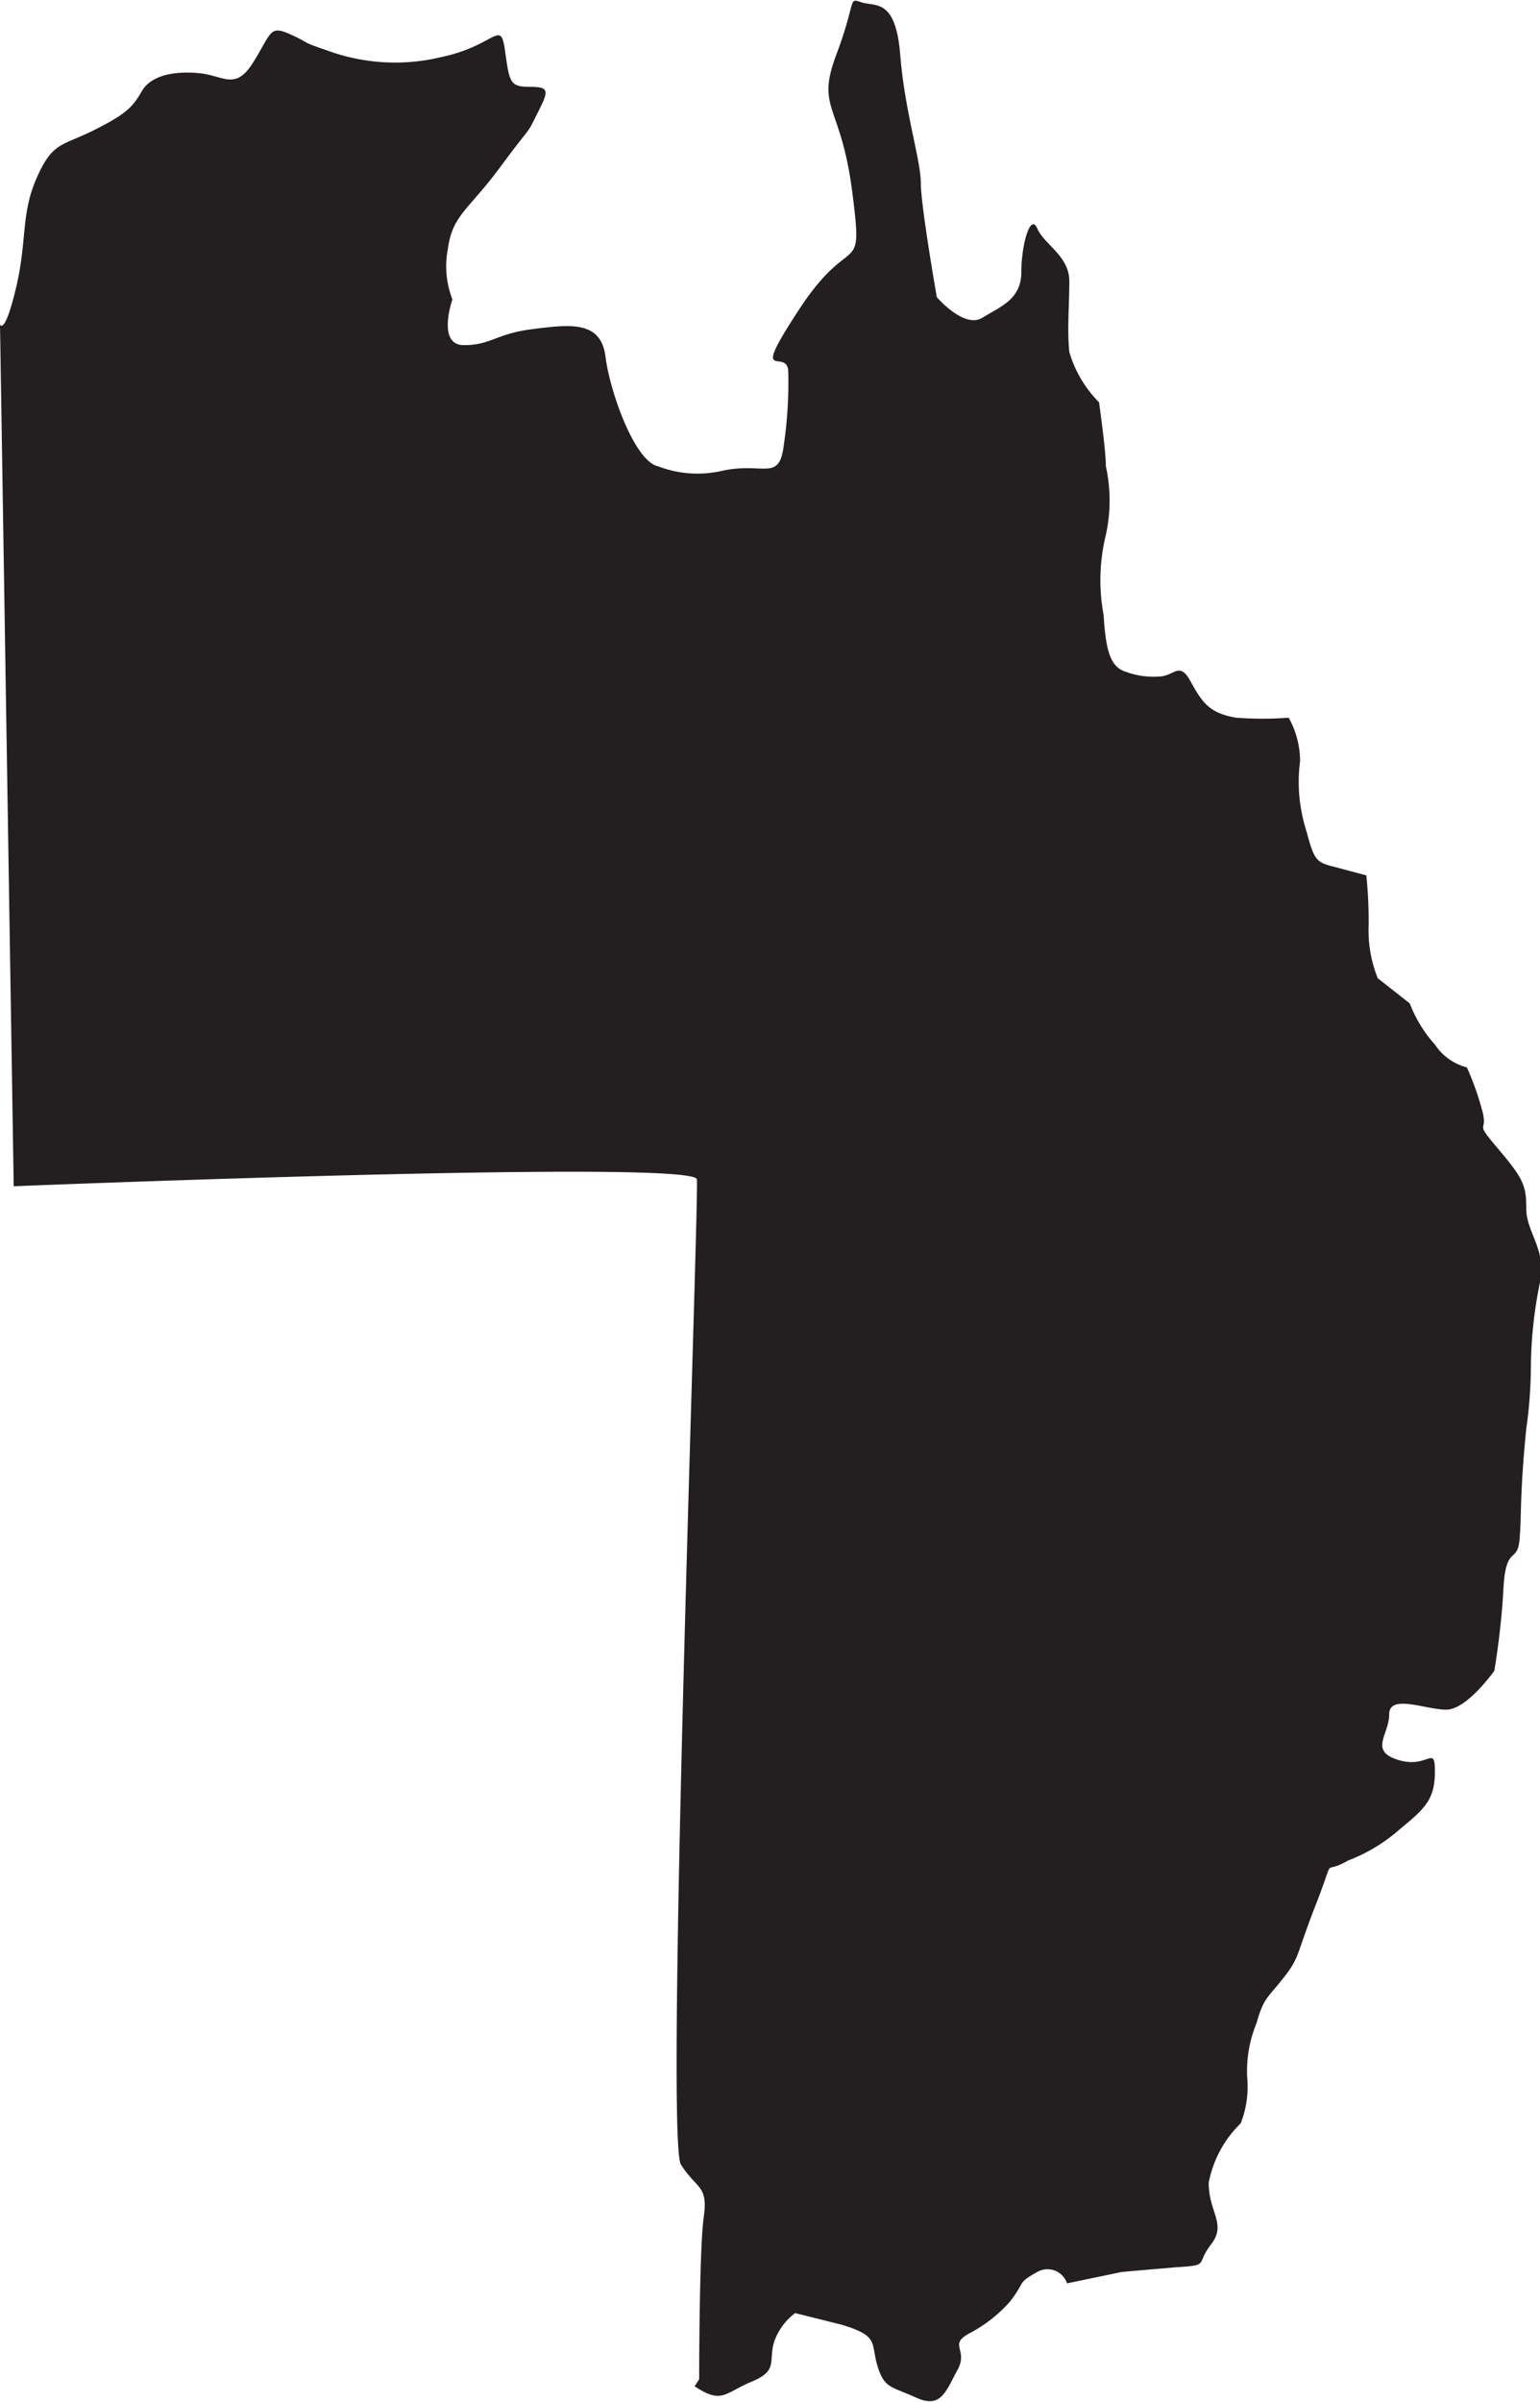 <svg xmlns="http://www.w3.org/2000/svg" viewBox="0 0 67.4 105.1"><defs><style>.cls-1{fill:#231f20;}</style></defs><g id="Layer_2" data-name="Layer 2"><g id="Layer_1-2" data-name="Layer 1"><path id="eastern_australia" data-name="eastern australia" class="cls-1" d="M0,14.2s.2.5.7-1.6.2-3.2.9-4.8S2.7,6.4,4.1,5.7,5.8,4.7,6.2,4s1.4-.9,2.5-.8,1.6.8,2.4-.5.7-1.6,1.6-1.2.4.3,1.6.7a8.6,8.6,0,0,0,5,.3c2.4-.5,2.6-1.7,2.8-.3s.2,1.6,1.1,1.6.8.2.3,1.2-.2.4-1.6,2.3-2.1,2.1-2.3,3.6a4,4,0,0,0,.2,2.2s-.7,2,.5,2,1.4-.5,3-.7,3-.4,3.2,1.2,1.3,4.6,2.3,4.8a4.8,4.8,0,0,0,2.8.2c1.8-.4,2.5.5,2.7-1.1a18.9,18.9,0,0,0,.2-3.2c0-1.2-1.8.7.5-2.8s2.8-1.2,2.3-5.1-1.6-3.6-.7-6S37.1-.1,37.7.1s1.5-.2,1.7,2.3.9,4.6.9,5.6.7,5,.7,5,1.2,1.4,2,.9,1.7-.8,1.7-2,.4-2.6.7-1.9,1.4,1.2,1.4,2.3-.1,2.1,0,3.1a5.2,5.2,0,0,0,1.3,2.2s.3,2.1.3,2.8a7,7,0,0,1,0,3,8.3,8.3,0,0,0-.1,3.5c.1,1.6.3,2.3,1,2.5a3.4,3.4,0,0,0,1.4.2c.7,0,.9-.7,1.4.2s.8,1.4,2,1.6a15,15,0,0,0,2.3,0,3.9,3.9,0,0,1,.5,1.9,7,7,0,0,0,.2,2.8c.4,1.4.4,1.6,1.2,1.8l1.5.4a19.7,19.7,0,0,1,.1,2.2,5.6,5.6,0,0,0,.4,2.3l1.4,1.1a5.8,5.8,0,0,0,1.1,1.8,2.4,2.4,0,0,0,1.4,1,12.4,12.4,0,0,1,.7,2c.2.9-.4.3.7,1.6s1.2,1.6,1.2,2.6.9,1.8.6,3.2a19,19,0,0,0-.4,3.7,19.6,19.6,0,0,1-.2,2.7c-.3,3-.2,3.9-.3,4.9s-.6.2-.7,2.1-.4,3.6-.4,3.6-1.2,1.7-2.1,1.7-2.5-.7-2.5.2-.9,1.6.4,2,1.6-.7,1.6.5-.4,1.6-1.5,2.5A7.4,7.4,0,0,1,59,81.4c-1.2.7-.5-.4-1.4,1.9s-.7,2.3-1.4,3.2-.9.9-1.2,2a5.5,5.5,0,0,0-.4,2.6,4.4,4.4,0,0,1-.3,1.8,4.9,4.9,0,0,0-1.4,2.6c0,1.3.8,1.8.1,2.7s0,.9-1.6,1l-2.3.2-2.4.5a.9.9,0,0,0-1.3-.5c-.9.5-.5.4-1.2,1.3a6.2,6.2,0,0,1-1.8,1.4c-.9.5,0,.7-.5,1.6s-.7,1.7-1.8,1.2-1.4-.4-1.7-1.4.1-1.3-1.6-1.8l-2-.5a2.7,2.7,0,0,0-.9,1.2c-.3.9.2,1.3-1,1.8s-1.3,1-2.5.2l.2-.3s0-5.7.2-7.1-.3-1.2-1-2.3.8-42.2.7-43.1S.6,51.9.6,51.9Z"/></g></g></svg>